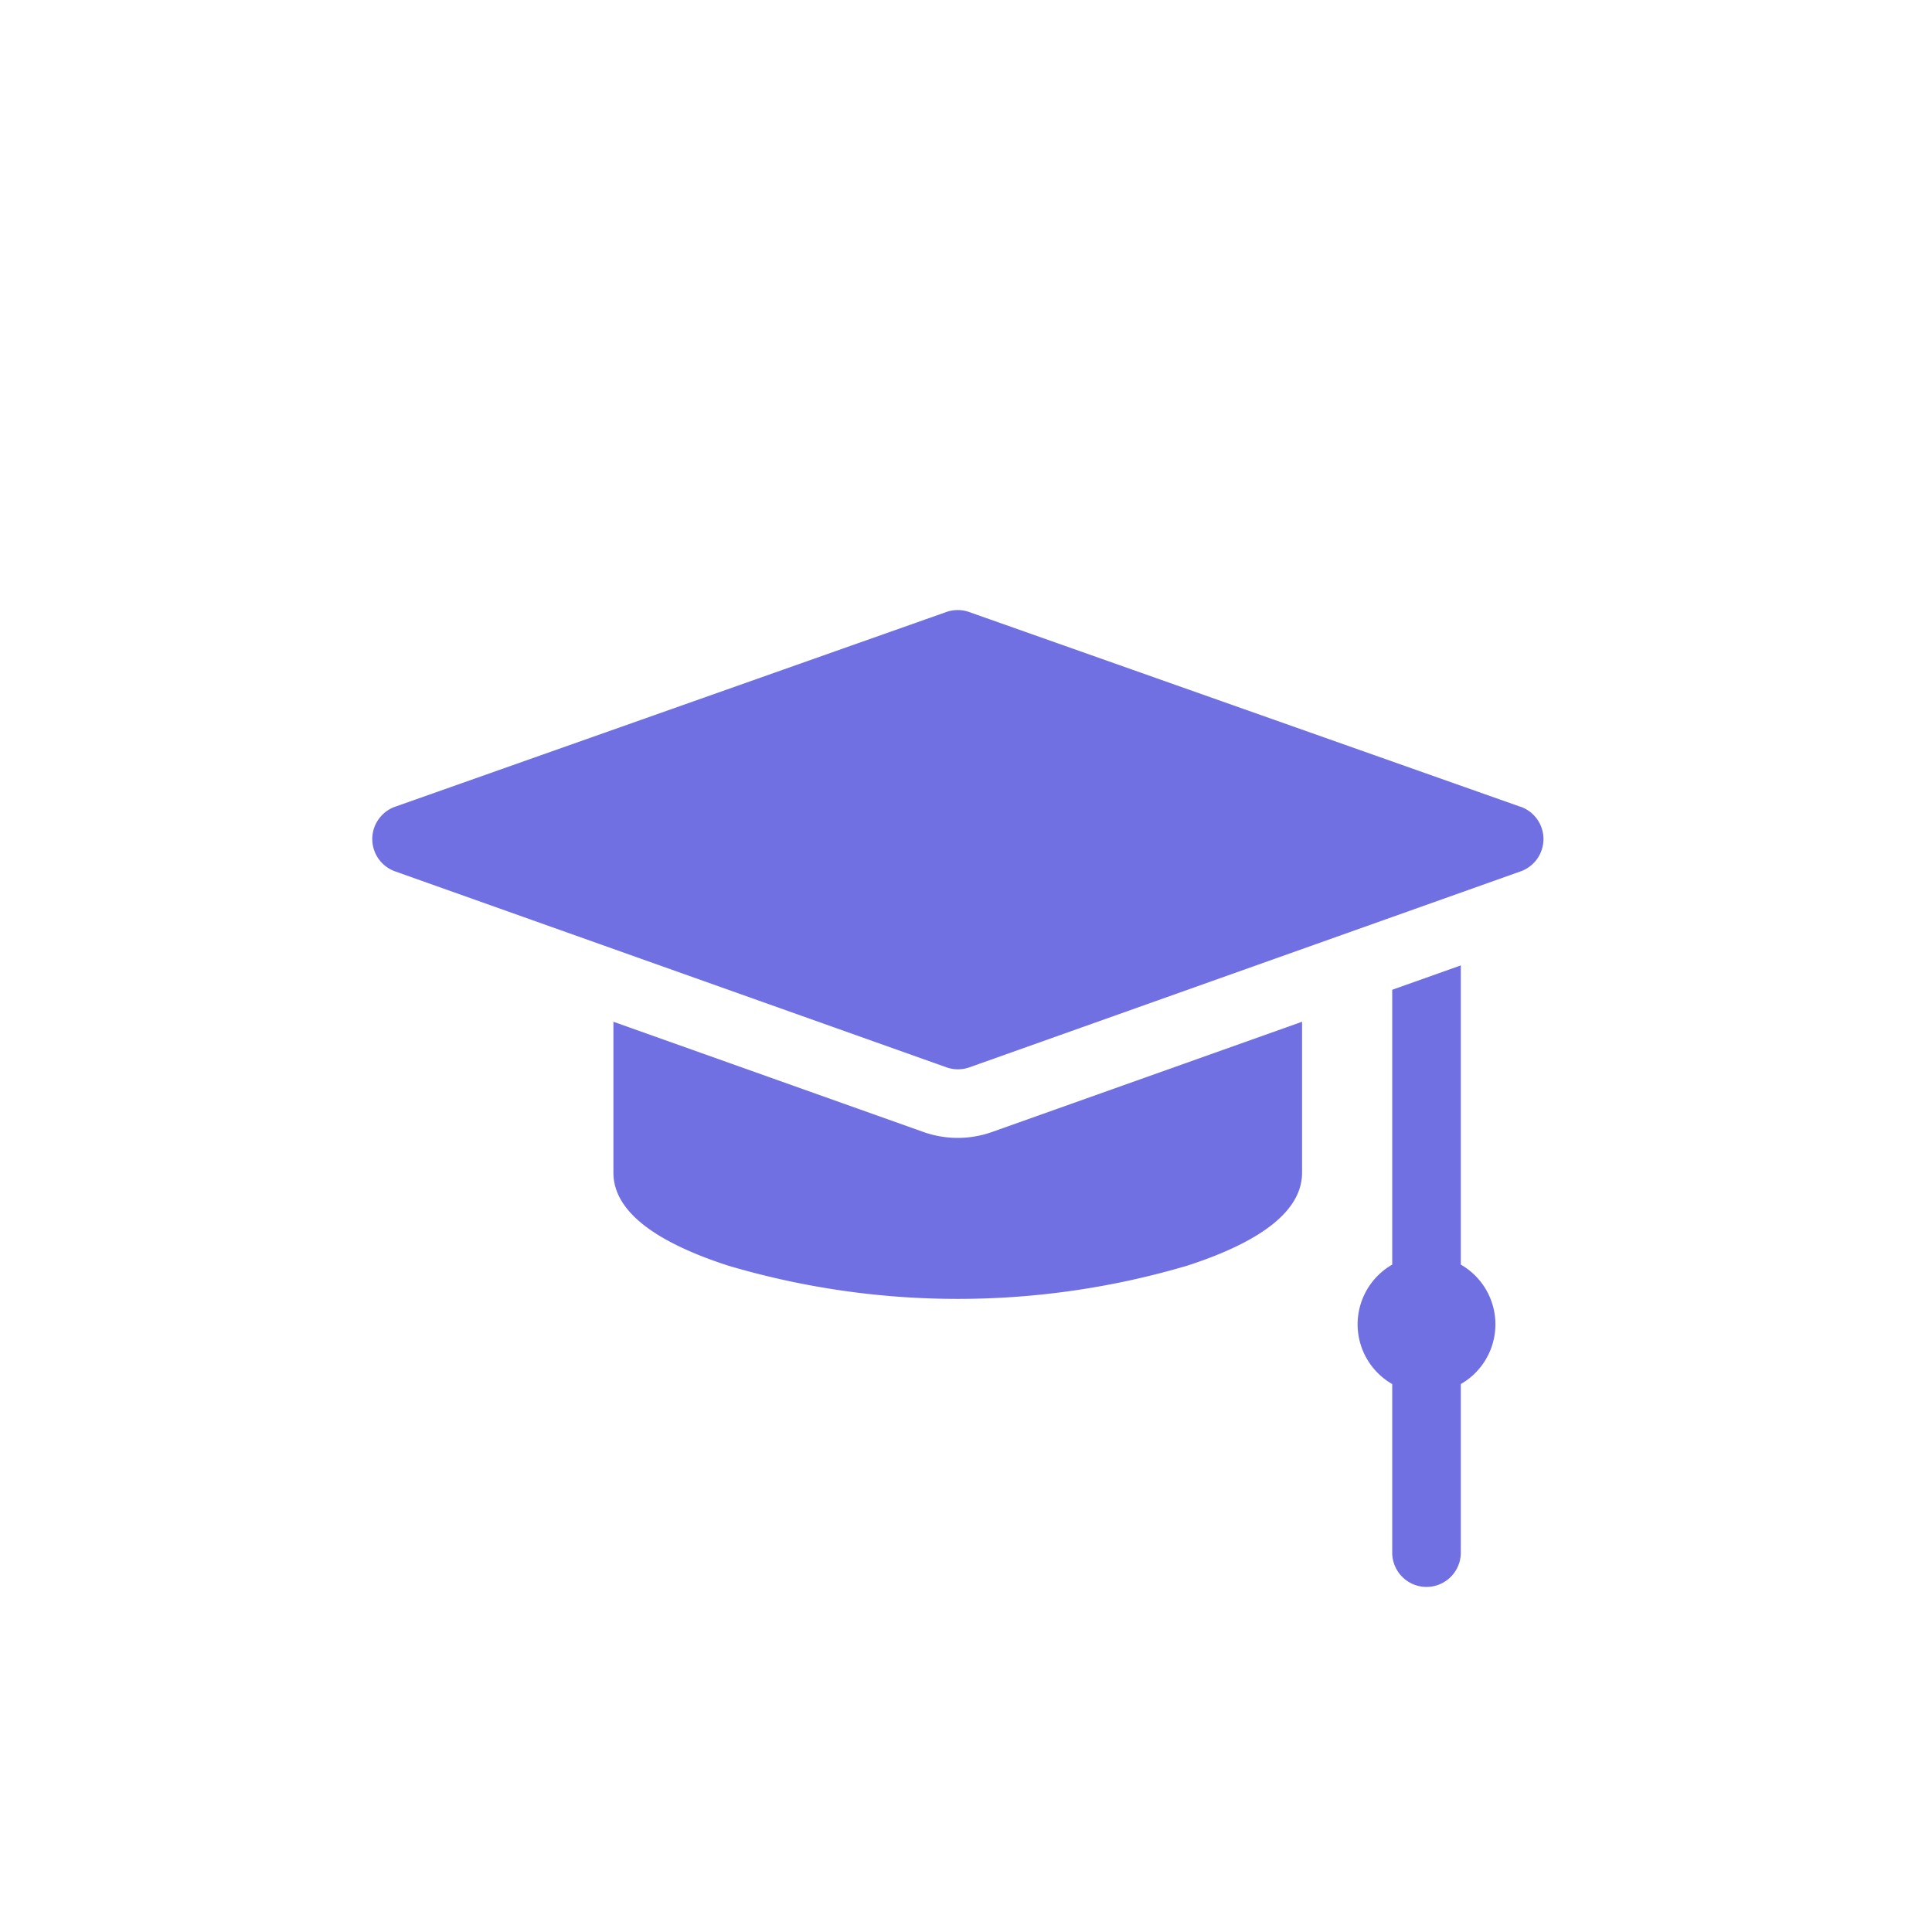 <svg xmlns="http://www.w3.org/2000/svg" xmlns:xlink="http://www.w3.org/1999/xlink" width="36" height="36" viewBox="0 0 36 36">
  <defs>
    <clipPath id="clip-path">
      <circle id="Ellipse_2611" data-name="Ellipse 2611" cx="18" cy="18" r="18" transform="translate(8198 2069)" fill="#fff" stroke="#707070" stroke-width="1"/>
    </clipPath>
  </defs>
  <g id="Mask_Group_119366" data-name="Mask Group 119366" transform="translate(-8198 -2069)" clip-path="url(#clip-path)">
    <g id="mortarboard" transform="translate(8204.936 2080.372)">
      <path id="Path_105165" data-name="Path 105165" d="M21.393,46.128,11.122,42.5a.639.639,0,0,0-.425,0L.427,46.128a.639.639,0,0,0,0,1.205L10.7,50.984a.639.639,0,0,0,.428,0l10.27-3.651a.639.639,0,0,0,0-1.205Z" transform="translate(0 -42.468)" fill="#7070e3"/>
      <path id="Path_105166" data-name="Path 105166" d="M432.771,203.31v-5.576l-1.278.454v5.121a1.283,1.283,0,0,0,0,2.226v3.141a.639.639,0,1,0,1.278,0v-3.141a1.283,1.283,0,0,0,0-2.226Z" transform="translate(-412.487 -191.117)" fill="#7070e3"/>
      <path id="Path_105167" data-name="Path 105167" d="M111.86,224.575a1.913,1.913,0,0,1-.642-.111l-5.774-2.053v2.813c0,.688.718,1.27,2.134,1.73a15.07,15.07,0,0,0,8.564,0c1.416-.46,2.134-1.042,2.134-1.73v-2.813l-5.774,2.053A1.913,1.913,0,0,1,111.86,224.575Z" transform="translate(-100.95 -214.744)" fill="#7070e3"/>
    </g>
  </g>
</svg>
